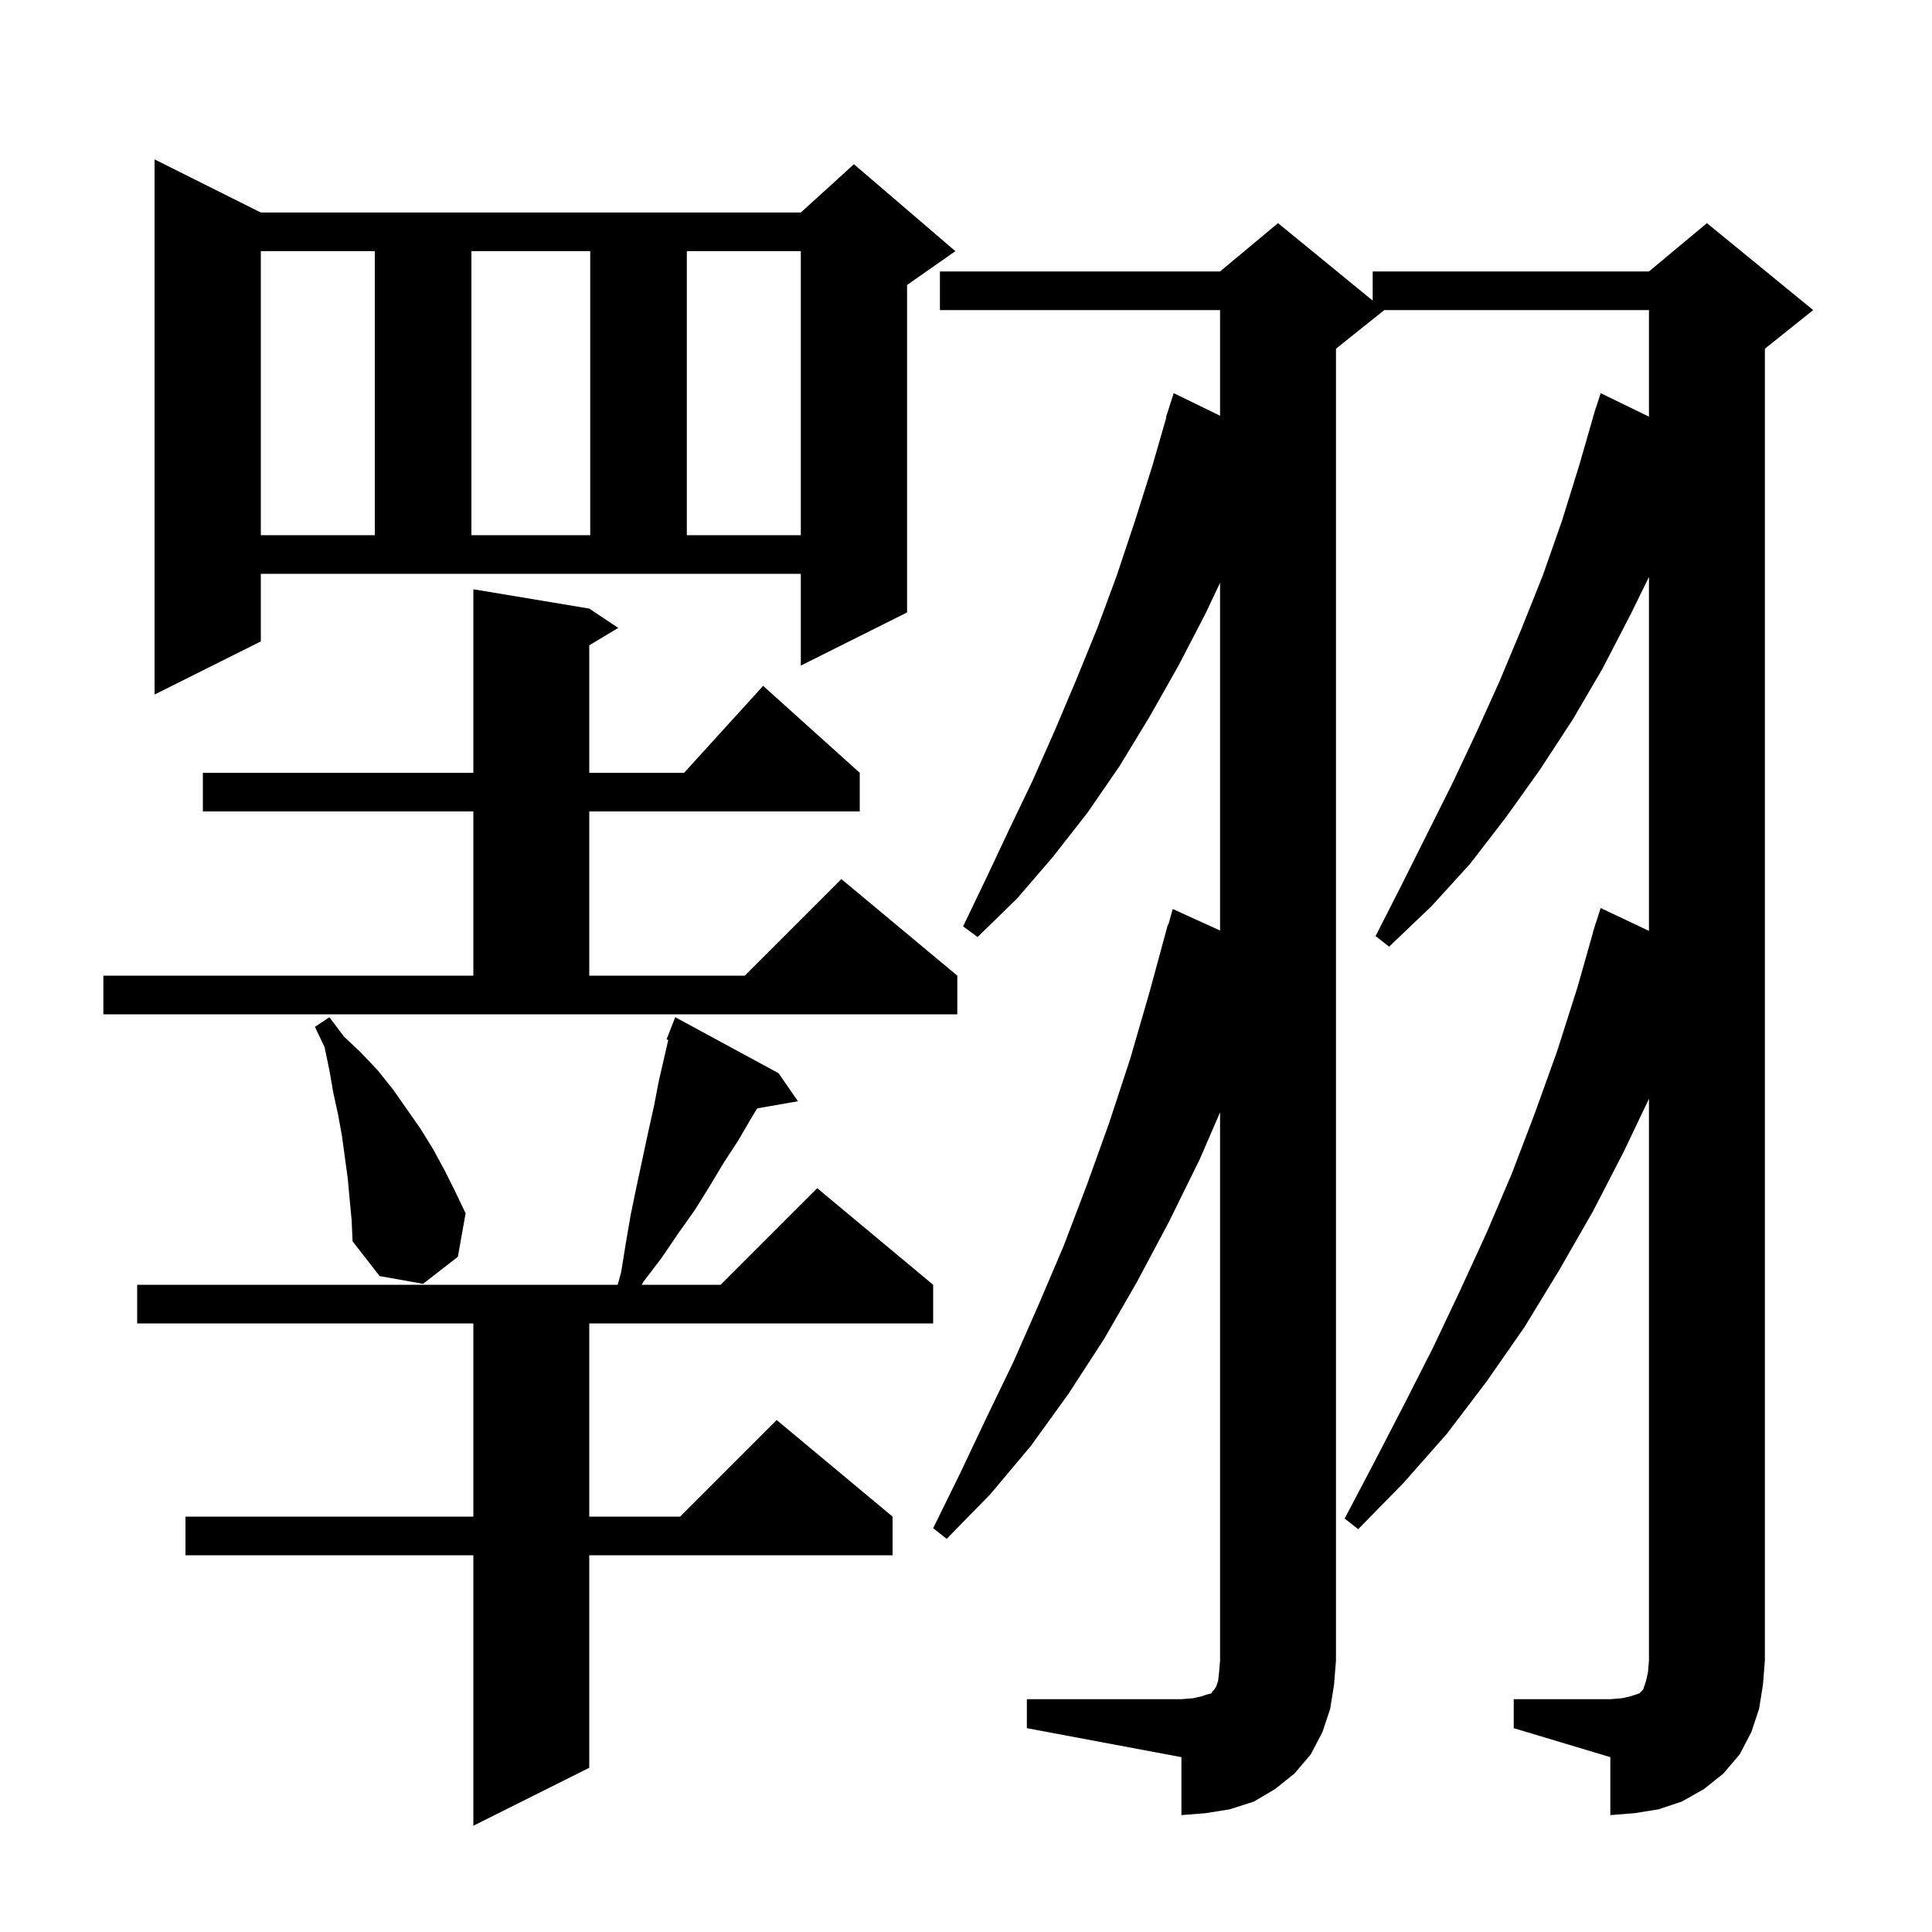 <svg xmlns="http://www.w3.org/2000/svg" xmlns:xlink="http://www.w3.org/1999/xlink" version="1.1" baseProfile="full" viewBox="0 0 200 200" width="200" height="200">
<g fill="black">
<path d="M 80.6 111.1 L 82.6 114.0 L 78.385 114.74 L 77.8 115.7 L 76.4 118.1 L 74.9 120.4 L 73.4 122.9 L 71.9 125.3 L 70.2 127.7 L 68.5 130.2 L 66.6 132.7 L 66.427 133.0 L 74.6 133.0 L 84.6 123.0 L 96.6 133.0 L 96.6 137.0 L 61.0 137.0 L 61.0 157.0 L 70.4 157.0 L 80.4 147.0 L 92.4 157.0 L 92.4 161.0 L 61.0 161.0 L 61.0 183.0 L 49.0 189.0 L 49.0 161.0 L 19.2 161.0 L 19.2 157.0 L 49.0 157.0 L 49.0 137.0 L 14.2 137.0 L 14.2 133.0 L 63.941 133.0 L 64.3 131.7 L 64.8 128.6 L 65.3 125.7 L 65.9 122.8 L 67.1 117.2 L 67.7 114.5 L 68.2 111.9 L 69.18 107.654 L 69.0 107.6 L 69.9 105.3 Z M 156.7 175.9 L 166.7 175.9 L 167.9 175.8 L 168.8 175.6 L 169.7 175.3 L 170.1 174.9 L 170.4 174.0 L 170.6 173.1 L 170.7 171.9 L 170.7 113.748 L 168.1 119.2 L 164.9 125.4 L 161.4 131.5 L 157.8 137.4 L 153.9 143.0 L 149.8 148.4 L 145.3 153.5 L 140.6 158.3 L 139.2 157.2 L 142.3 151.3 L 145.3 145.5 L 148.3 139.6 L 151.1 133.7 L 153.9 127.6 L 156.5 121.5 L 158.9 115.2 L 161.2 108.8 L 163.3 102.2 L 164.915 96.504 L 164.9 96.5 L 165.044 96.049 L 165.2 95.5 L 165.218 95.506 L 165.7 94.0 L 170.7 96.364 L 170.7 59.732 L 168.8 63.6 L 165.9 69.2 L 162.8 74.5 L 159.4 79.7 L 155.9 84.6 L 152.2 89.4 L 148.2 93.8 L 143.8 98.0 L 142.4 96.9 L 145.1 91.6 L 150.3 81.2 L 152.8 75.9 L 155.2 70.6 L 157.5 65.1 L 159.7 59.6 L 161.7 53.9 L 163.5 48.1 L 164.911 43.203 L 164.9 43.2 L 165.019 42.828 L 165.2 42.2 L 165.218 42.206 L 165.7 40.7 L 170.7 43.131 L 170.7 32.1 L 143.3 32.1 L 138.3 36.1 L 138.3 171.9 L 138.1 174.4 L 137.7 176.9 L 136.9 179.3 L 135.7 181.6 L 134.0 183.6 L 132.0 185.2 L 129.8 186.5 L 127.3 187.3 L 124.8 187.7 L 122.3 187.9 L 122.3 181.9 L 106.3 178.9 L 106.3 175.9 L 122.3 175.9 L 123.5 175.8 L 124.4 175.6 L 125.0 175.4 L 125.4 175.3 L 125.5 175.1 L 125.7 174.9 L 125.9 174.6 L 126.1 174.0 L 126.2 173.1 L 126.3 171.9 L 126.3 115.148 L 124.2 120.0 L 121.0 126.5 L 117.7 132.7 L 114.3 138.6 L 110.6 144.3 L 106.7 149.7 L 102.5 154.7 L 98.0 159.3 L 96.6 158.2 L 99.4 152.5 L 102.1 146.8 L 104.9 141.0 L 107.5 135.1 L 110.1 129.0 L 112.5 122.7 L 114.8 116.3 L 117.0 109.6 L 119.0 102.7 L 120.9 95.7 L 120.948 95.714 L 121.4 94.1 L 126.3 96.327 L 126.3 60.333 L 124.8 63.5 L 122.0 68.9 L 119.0 74.2 L 115.9 79.3 L 112.6 84.1 L 109.0 88.7 L 105.3 93.0 L 101.2 97.0 L 99.7 95.9 L 102.1 90.9 L 104.5 85.8 L 106.9 80.8 L 109.2 75.6 L 111.4 70.4 L 113.6 65.0 L 115.6 59.6 L 117.5 53.9 L 119.3 48.2 L 120.738 43.209 L 120.7 43.2 L 121.5 40.7 L 126.3 43.034 L 126.3 32.1 L 97.3 32.1 L 97.3 28.1 L 126.3 28.1 L 132.3 23.1 L 142.1 31.118 L 142.1 28.1 L 170.7 28.1 L 176.7 23.1 L 187.7 32.1 L 182.7 36.1 L 182.7 171.9 L 182.5 174.4 L 182.1 176.9 L 181.3 179.3 L 180.1 181.6 L 178.4 183.6 L 176.4 185.2 L 174.1 186.5 L 171.7 187.3 L 169.2 187.7 L 166.7 187.9 L 166.7 181.9 L 156.7 178.9 Z M 36.2 124.2 L 36.0 122.0 L 35.4 117.6 L 35.0 115.4 L 34.5 113.1 L 34.1 110.8 L 33.6 108.4 L 32.6 106.3 L 34.1 105.3 L 35.6 107.3 L 37.4 109.0 L 39.1 110.8 L 40.7 112.8 L 43.5 116.8 L 44.8 118.9 L 46.0 121.1 L 47.1 123.3 L 48.2 125.6 L 47.4 130.1 L 43.8 132.9 L 39.3 132.1 L 36.5 128.5 L 36.4 126.3 Z M 10.7 101.0 L 49.0 101.0 L 49.0 84.0 L 21.0 84.0 L 21.0 80.0 L 49.0 80.0 L 49.0 61.0 L 61.0 63.0 L 64.0 65.0 L 61.0 66.8 L 61.0 80.0 L 70.818 80.0 L 79.0 71.0 L 89.0 80.0 L 89.0 84.0 L 61.0 84.0 L 61.0 101.0 L 77.1 101.0 L 87.1 91.0 L 99.1 101.0 L 99.1 105.0 L 10.7 105.0 Z M 27.0 66.4 L 16.0 71.9 L 16.0 16.5 L 27.0 22.0 L 82.9 22.0 L 88.4 17.0 L 98.9 26.0 L 93.9 29.5 L 93.9 63.4 L 82.9 68.9 L 82.9 59.4 L 27.0 59.4 Z M 27.0 26.0 L 27.0 55.4 L 38.8 55.4 L 38.8 26.0 Z M 48.8 26.0 L 48.8 55.4 L 61.1 55.4 L 61.1 26.0 Z M 71.1 26.0 L 71.1 55.4 L 82.9 55.4 L 82.9 26.0 Z " />
</g>
</svg>

